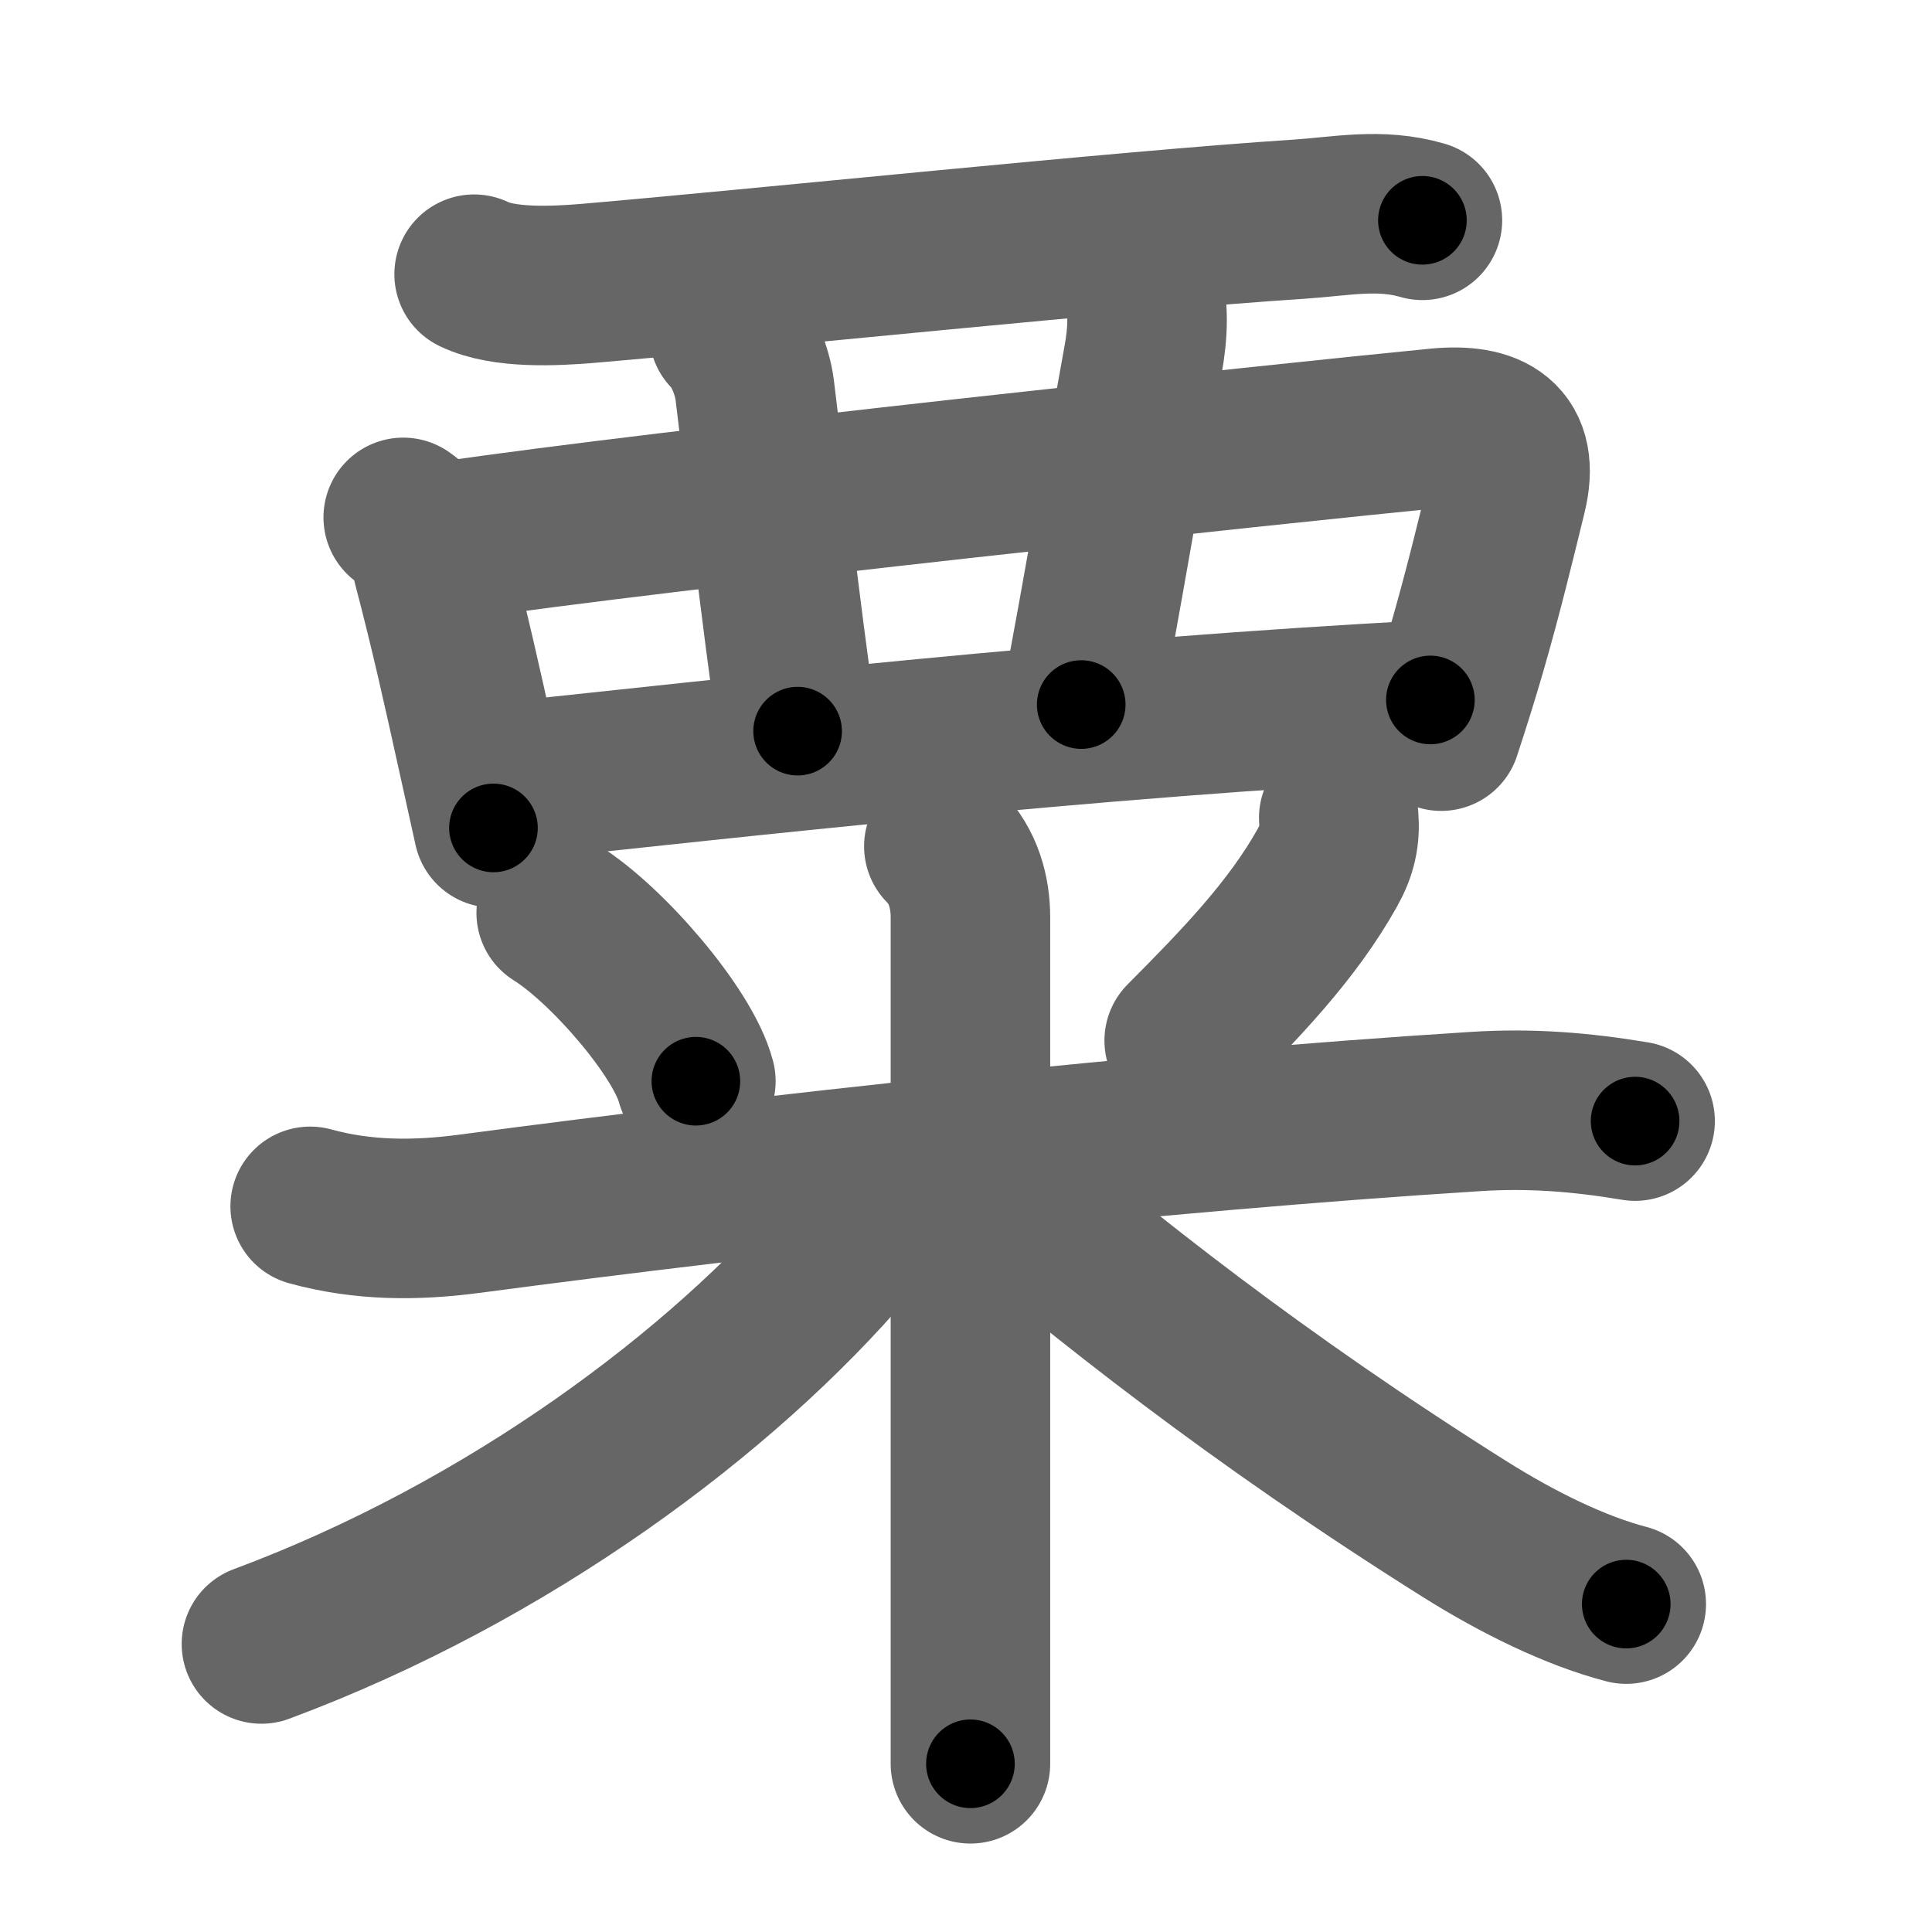 <svg xmlns="http://www.w3.org/2000/svg" width="109" height="109" viewBox="0 0 109 109" id="7c9f"><g fill="none" stroke="#666" stroke-width="9" stroke-linecap="round" stroke-linejoin="round"><g><g><path d="M26.75,15.47c1.69,0.82,4.55,0.67,6.39,0.52c9.71-0.83,30.34-2.99,40.1-3.62c2.45-0.16,4.6-0.64,7.01,0.06" /><path d="M22.75,29.19c0.92,0.63,1.47,1.51,1.64,2.63c1.01,3.84,1.68,6.89,2.51,10.64c0.29,1.31,0.6,2.71,0.94,4.25" /><path d="M25.29,30.53c11.86-1.77,47.02-5.52,55.84-6.38c2.94-0.28,4.64,0.67,3.89,3.73c-0.65,2.65-1.33,5.49-2.31,8.88c-0.41,1.4-0.87,2.88-1.4,4.49" /><path d="M41.12,18.75c0.81,0.81,1.33,2.23,1.46,3.25C43.12,26.38,44,34.25,45,41.25" /><path d="M64.37,16c0.5,1.12,0.38,2.88,0.13,4.25c-1.29,7.12-2.25,13-3.5,19.5" /><path d="M28.5,44.12c13-1.38,32.75-3.62,52.2-4.63" /></g><g><path d="M31.38,51.5c2.85,1.77,7.16,6.75,7.88,9.5" /><path d="M75.53,46.14c0.08,1.02-0.1,1.85-0.64,2.81c-2,3.58-4.96,6.62-8.08,9.76" /><path d="M17.5,68.06c2.99,0.82,5.93,0.82,8.98,0.42c16.77-2.23,38.39-4.61,56.77-5.77c3.1-0.2,5.94,0.03,9,0.54" /><path d="M53.25,47.75c1.12,1.12,1.5,2.62,1.5,4c0,0.87,0,29.19,0,42.38c0,2.37,0,4.25,0,5.38" /><path d="M50,66.25c0,1.12-1.06,2.68-2.15,3.96c-7.08,8.3-19.12,17.34-33.1,22.54" /><path d="M55.5,66.25C62.25,72,70.88,78.88,82.65,86.28c3.01,1.89,6.23,3.47,9.1,4.22" /></g></g></g><g fill="none" stroke="#000" stroke-width="5" stroke-linecap="round" stroke-linejoin="round"><path d="M26.75,15.47c1.69,0.82,4.55,0.67,6.39,0.52c9.71-0.83,30.34-2.99,40.1-3.62c2.45-0.16,4.6-0.64,7.01,0.06" stroke-dasharray="53.798" stroke-dashoffset="53.798"><animate attributeName="stroke-dashoffset" values="53.798;53.798;0" dur="0.538s" fill="freeze" begin="0s;7c9f.click" /></path><path d="M22.75,29.19c0.92,0.63,1.47,1.51,1.64,2.63c1.01,3.84,1.68,6.89,2.51,10.64c0.29,1.31,0.6,2.71,0.94,4.25" stroke-dasharray="18.481" stroke-dashoffset="18.481"><animate attributeName="stroke-dashoffset" values="18.481" fill="freeze" begin="7c9f.click" /><animate attributeName="stroke-dashoffset" values="18.481;18.481;0" keyTimes="0;0.744;1" dur="0.723s" fill="freeze" begin="0s;7c9f.click" /></path><path d="M25.29,30.53c11.86-1.77,47.02-5.52,55.84-6.38c2.94-0.28,4.64,0.67,3.89,3.73c-0.65,2.65-1.33,5.49-2.31,8.88c-0.41,1.4-0.87,2.88-1.4,4.49" stroke-dasharray="76.9" stroke-dashoffset="76.9"><animate attributeName="stroke-dashoffset" values="76.9" fill="freeze" begin="7c9f.click" /><animate attributeName="stroke-dashoffset" values="76.9;76.9;0" keyTimes="0;0.556;1" dur="1.301s" fill="freeze" begin="0s;7c9f.click" /></path><path d="M41.12,18.75c0.81,0.81,1.33,2.23,1.46,3.25C43.12,26.38,44,34.25,45,41.25" stroke-dasharray="23.021" stroke-dashoffset="23.021"><animate attributeName="stroke-dashoffset" values="23.021" fill="freeze" begin="7c9f.click" /><animate attributeName="stroke-dashoffset" values="23.021;23.021;0" keyTimes="0;0.85;1" dur="1.531s" fill="freeze" begin="0s;7c9f.click" /></path><path d="M64.37,16c0.5,1.12,0.38,2.88,0.13,4.25c-1.29,7.12-2.25,13-3.5,19.5" stroke-dasharray="24.12" stroke-dashoffset="24.12"><animate attributeName="stroke-dashoffset" values="24.12" fill="freeze" begin="7c9f.click" /><animate attributeName="stroke-dashoffset" values="24.12;24.12;0" keyTimes="0;0.864;1" dur="1.772s" fill="freeze" begin="0s;7c9f.click" /></path><path d="M28.5,44.12c13-1.38,32.75-3.62,52.2-4.63" stroke-dasharray="52.413" stroke-dashoffset="52.413"><animate attributeName="stroke-dashoffset" values="52.413" fill="freeze" begin="7c9f.click" /><animate attributeName="stroke-dashoffset" values="52.413;52.413;0" keyTimes="0;0.772;1" dur="2.296s" fill="freeze" begin="0s;7c9f.click" /></path><path d="M31.38,51.5c2.85,1.77,7.16,6.75,7.88,9.5" stroke-dasharray="12.523" stroke-dashoffset="12.523"><animate attributeName="stroke-dashoffset" values="12.523" fill="freeze" begin="7c9f.click" /><animate attributeName="stroke-dashoffset" values="12.523;12.523;0" keyTimes="0;0.948;1" dur="2.421s" fill="freeze" begin="0s;7c9f.click" /></path><path d="M75.53,46.14c0.08,1.02-0.1,1.85-0.64,2.81c-2,3.58-4.96,6.62-8.08,9.76" stroke-dasharray="15.643" stroke-dashoffset="15.643"><animate attributeName="stroke-dashoffset" values="15.643" fill="freeze" begin="7c9f.click" /><animate attributeName="stroke-dashoffset" values="15.643;15.643;0" keyTimes="0;0.939;1" dur="2.577s" fill="freeze" begin="0s;7c9f.click" /></path><path d="M17.5,68.06c2.99,0.82,5.93,0.82,8.98,0.42c16.77-2.23,38.39-4.61,56.77-5.77c3.1-0.2,5.94,0.03,9,0.54" stroke-dasharray="75.163" stroke-dashoffset="75.163"><animate attributeName="stroke-dashoffset" values="75.163" fill="freeze" begin="7c9f.click" /><animate attributeName="stroke-dashoffset" values="75.163;75.163;0" keyTimes="0;0.82;1" dur="3.142s" fill="freeze" begin="0s;7c9f.click" /></path><path d="M53.25,47.75c1.12,1.12,1.5,2.62,1.5,4c0,0.87,0,29.19,0,42.38c0,2.37,0,4.25,0,5.38" stroke-dasharray="52.147" stroke-dashoffset="52.147"><animate attributeName="stroke-dashoffset" values="52.147" fill="freeze" begin="7c9f.click" /><animate attributeName="stroke-dashoffset" values="52.147;52.147;0" keyTimes="0;0.858;1" dur="3.663s" fill="freeze" begin="0s;7c9f.click" /></path><path d="M50,66.25c0,1.12-1.06,2.68-2.15,3.96c-7.08,8.3-19.12,17.34-33.1,22.54" stroke-dasharray="45.025" stroke-dashoffset="45.025"><animate attributeName="stroke-dashoffset" values="45.025" fill="freeze" begin="7c9f.click" /><animate attributeName="stroke-dashoffset" values="45.025;45.025;0" keyTimes="0;0.891;1" dur="4.113s" fill="freeze" begin="0s;7c9f.click" /></path><path d="M55.5,66.25C62.25,72,70.88,78.88,82.65,86.28c3.01,1.89,6.23,3.47,9.1,4.22" stroke-dasharray="43.838" stroke-dashoffset="43.838"><animate attributeName="stroke-dashoffset" values="43.838" fill="freeze" begin="7c9f.click" /><animate attributeName="stroke-dashoffset" values="43.838;43.838;0" keyTimes="0;0.904;1" dur="4.551s" fill="freeze" begin="0s;7c9f.click" /></path></g></svg>